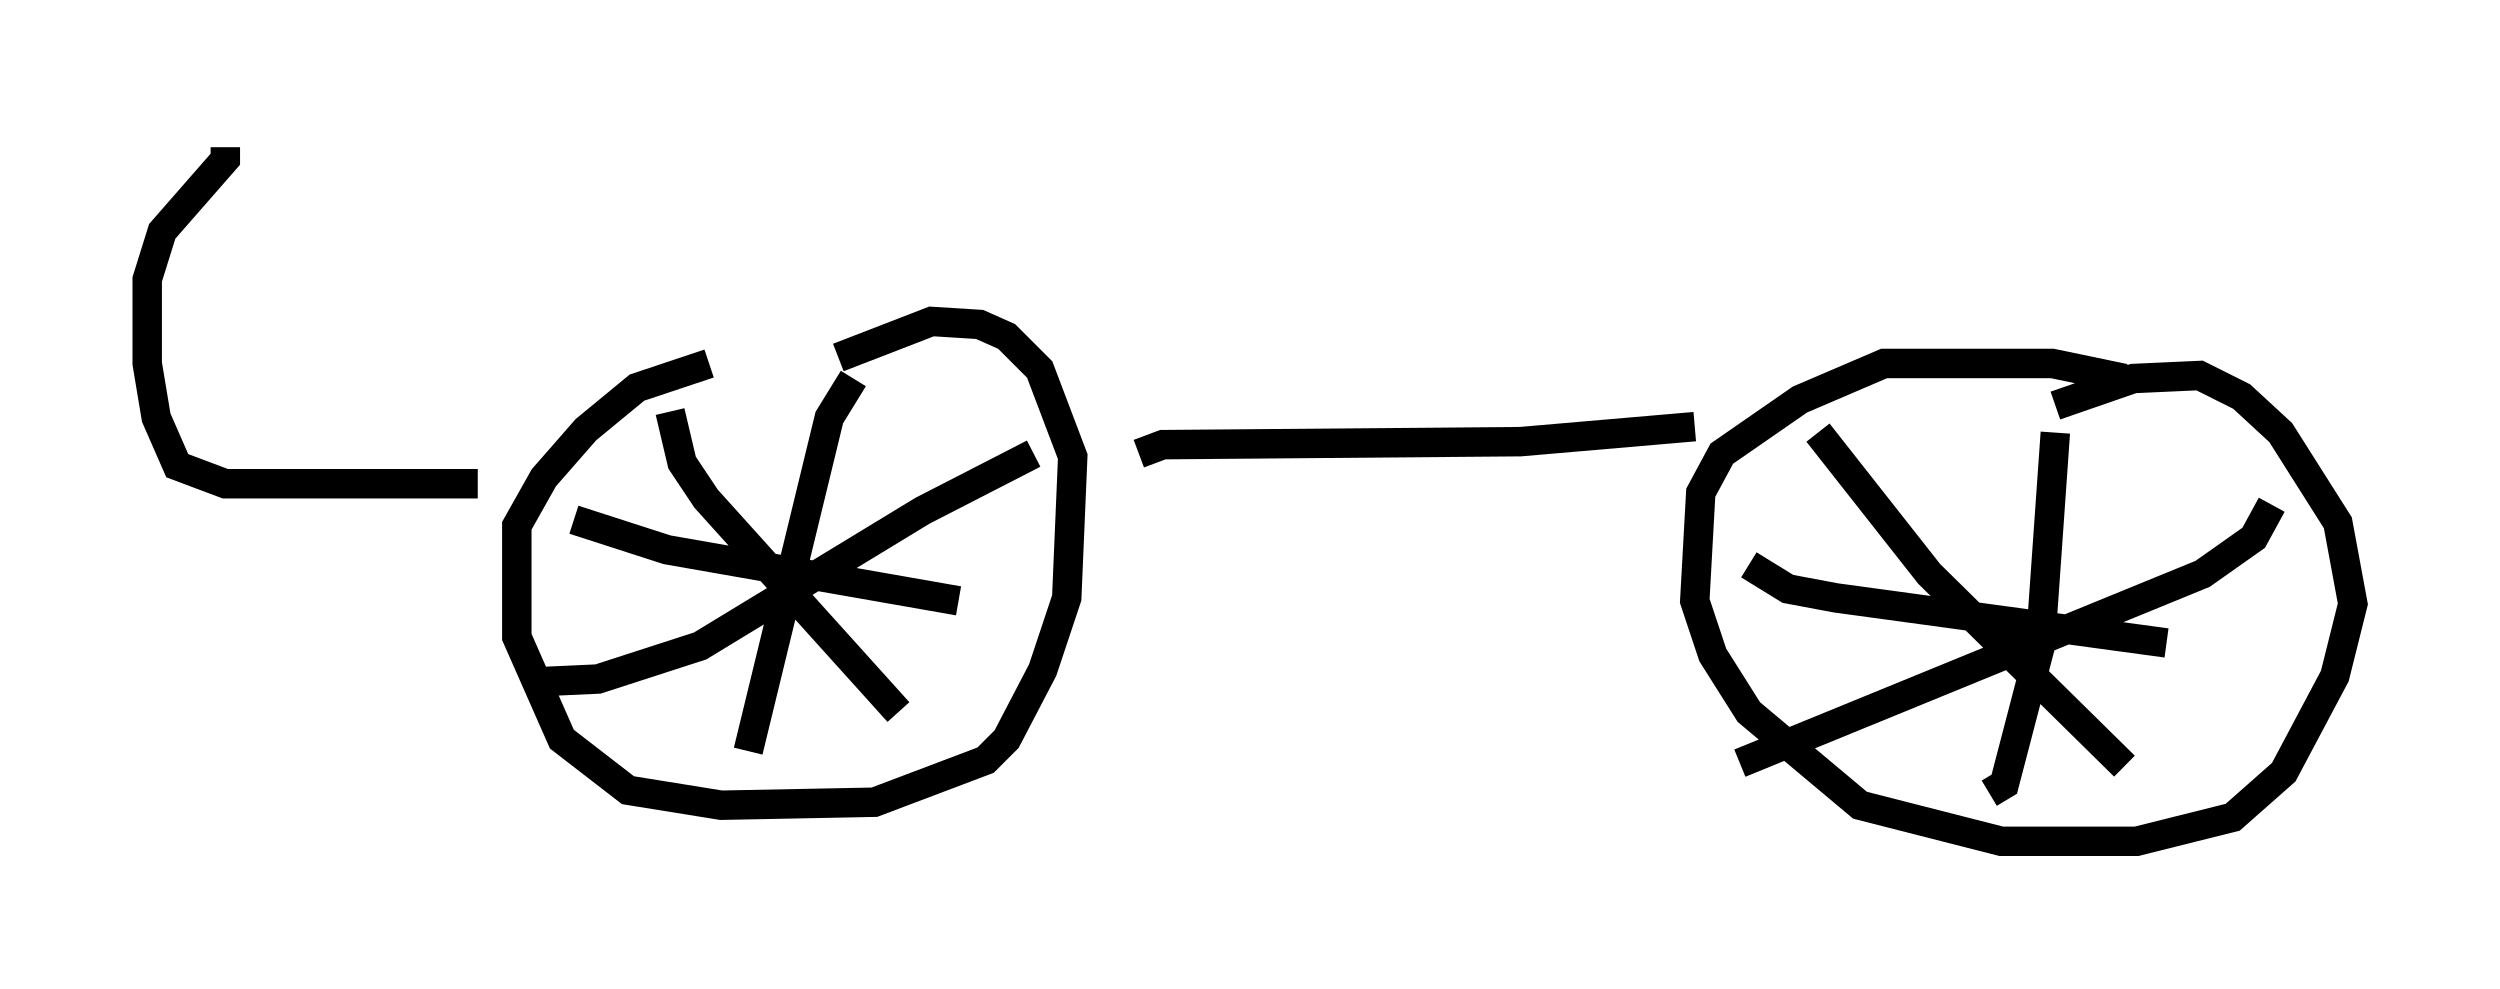 <?xml version="1.0" encoding="utf-8" ?>
<svg baseProfile="full" height="33.582" version="1.1" width="84.93" xmlns="http://www.w3.org/2000/svg" xmlns:ev="http://www.w3.org/2001/xml-events" xmlns:xlink="http://www.w3.org/1999/xlink"><defs /><rect fill="white" height="33.582" width="84.93" x="0" y="0" /><path d="M26.744, 12.554 m-2.654, -0.204 l-2.45, 0.817 -1.735, 1.429 l-1.429, 1.633 -0.919, 1.633 l0.0, 3.777 1.531, 3.471 l2.246, 1.735 3.165, 0.51 l5.206, -0.102 3.777, -1.429 l0.715, -0.715 1.225, -2.348 l0.817, -2.45 0.204, -4.798 l-1.123, -2.96 -1.123, -1.123 l-0.919, -0.408 -1.633, -0.102 l-3.165, 1.225 m-10.413, 11.025 l2.246, -0.102 3.471, -1.123 l7.554, -4.594 3.777, -1.94 m-12.352, -1.429 l0.408, 1.735 0.817, 1.225 l6.533, 7.248 m-1.531, -11.331 l-0.817, 1.327 -2.756, 11.331 m-5.921, -7.861 l3.165, 1.021 9.902, 1.735 m39.609, -7.554 l-2.45, -0.51 -5.717, 0.0 l-2.858, 1.225 -2.654, 1.838 l-0.715, 1.327 -0.204, 3.675 l0.613, 1.838 1.225, 1.94 l3.777, 3.165 4.798, 1.225 l4.594, 0.0 3.267, -0.817 l1.735, -1.531 1.735, -3.267 l0.613, -2.45 -0.51, -2.756 l-1.94, -3.063 -1.327, -1.225 l-1.429, -0.715 -2.246, 0.102 l-2.654, 0.919 m-10.719, 12.148 l15.721, -6.431 1.735, -1.225 l0.613, -1.123 m-15.415, -2.45 l3.777, 4.798 6.635, 6.533 m-2.348, -11.331 l-0.51, 7.248 -1.225, 4.696 l-0.51, 0.306 m-8.167, -7.758 l1.327, 0.817 1.633, 0.306 l11.229, 1.531 m-34.913, -6.431 l0.817, -0.306 12.148, -0.102 l5.921, -0.51 m-41.344, 1.94 l-8.575, 0.0 -1.633, -0.613 l-0.715, -1.633 -0.306, -1.838 l0.0, -2.858 0.51, -1.633 l2.144, -2.45 0.0, -0.408 " fill="none" stroke="black" stroke-width="1" /></svg>